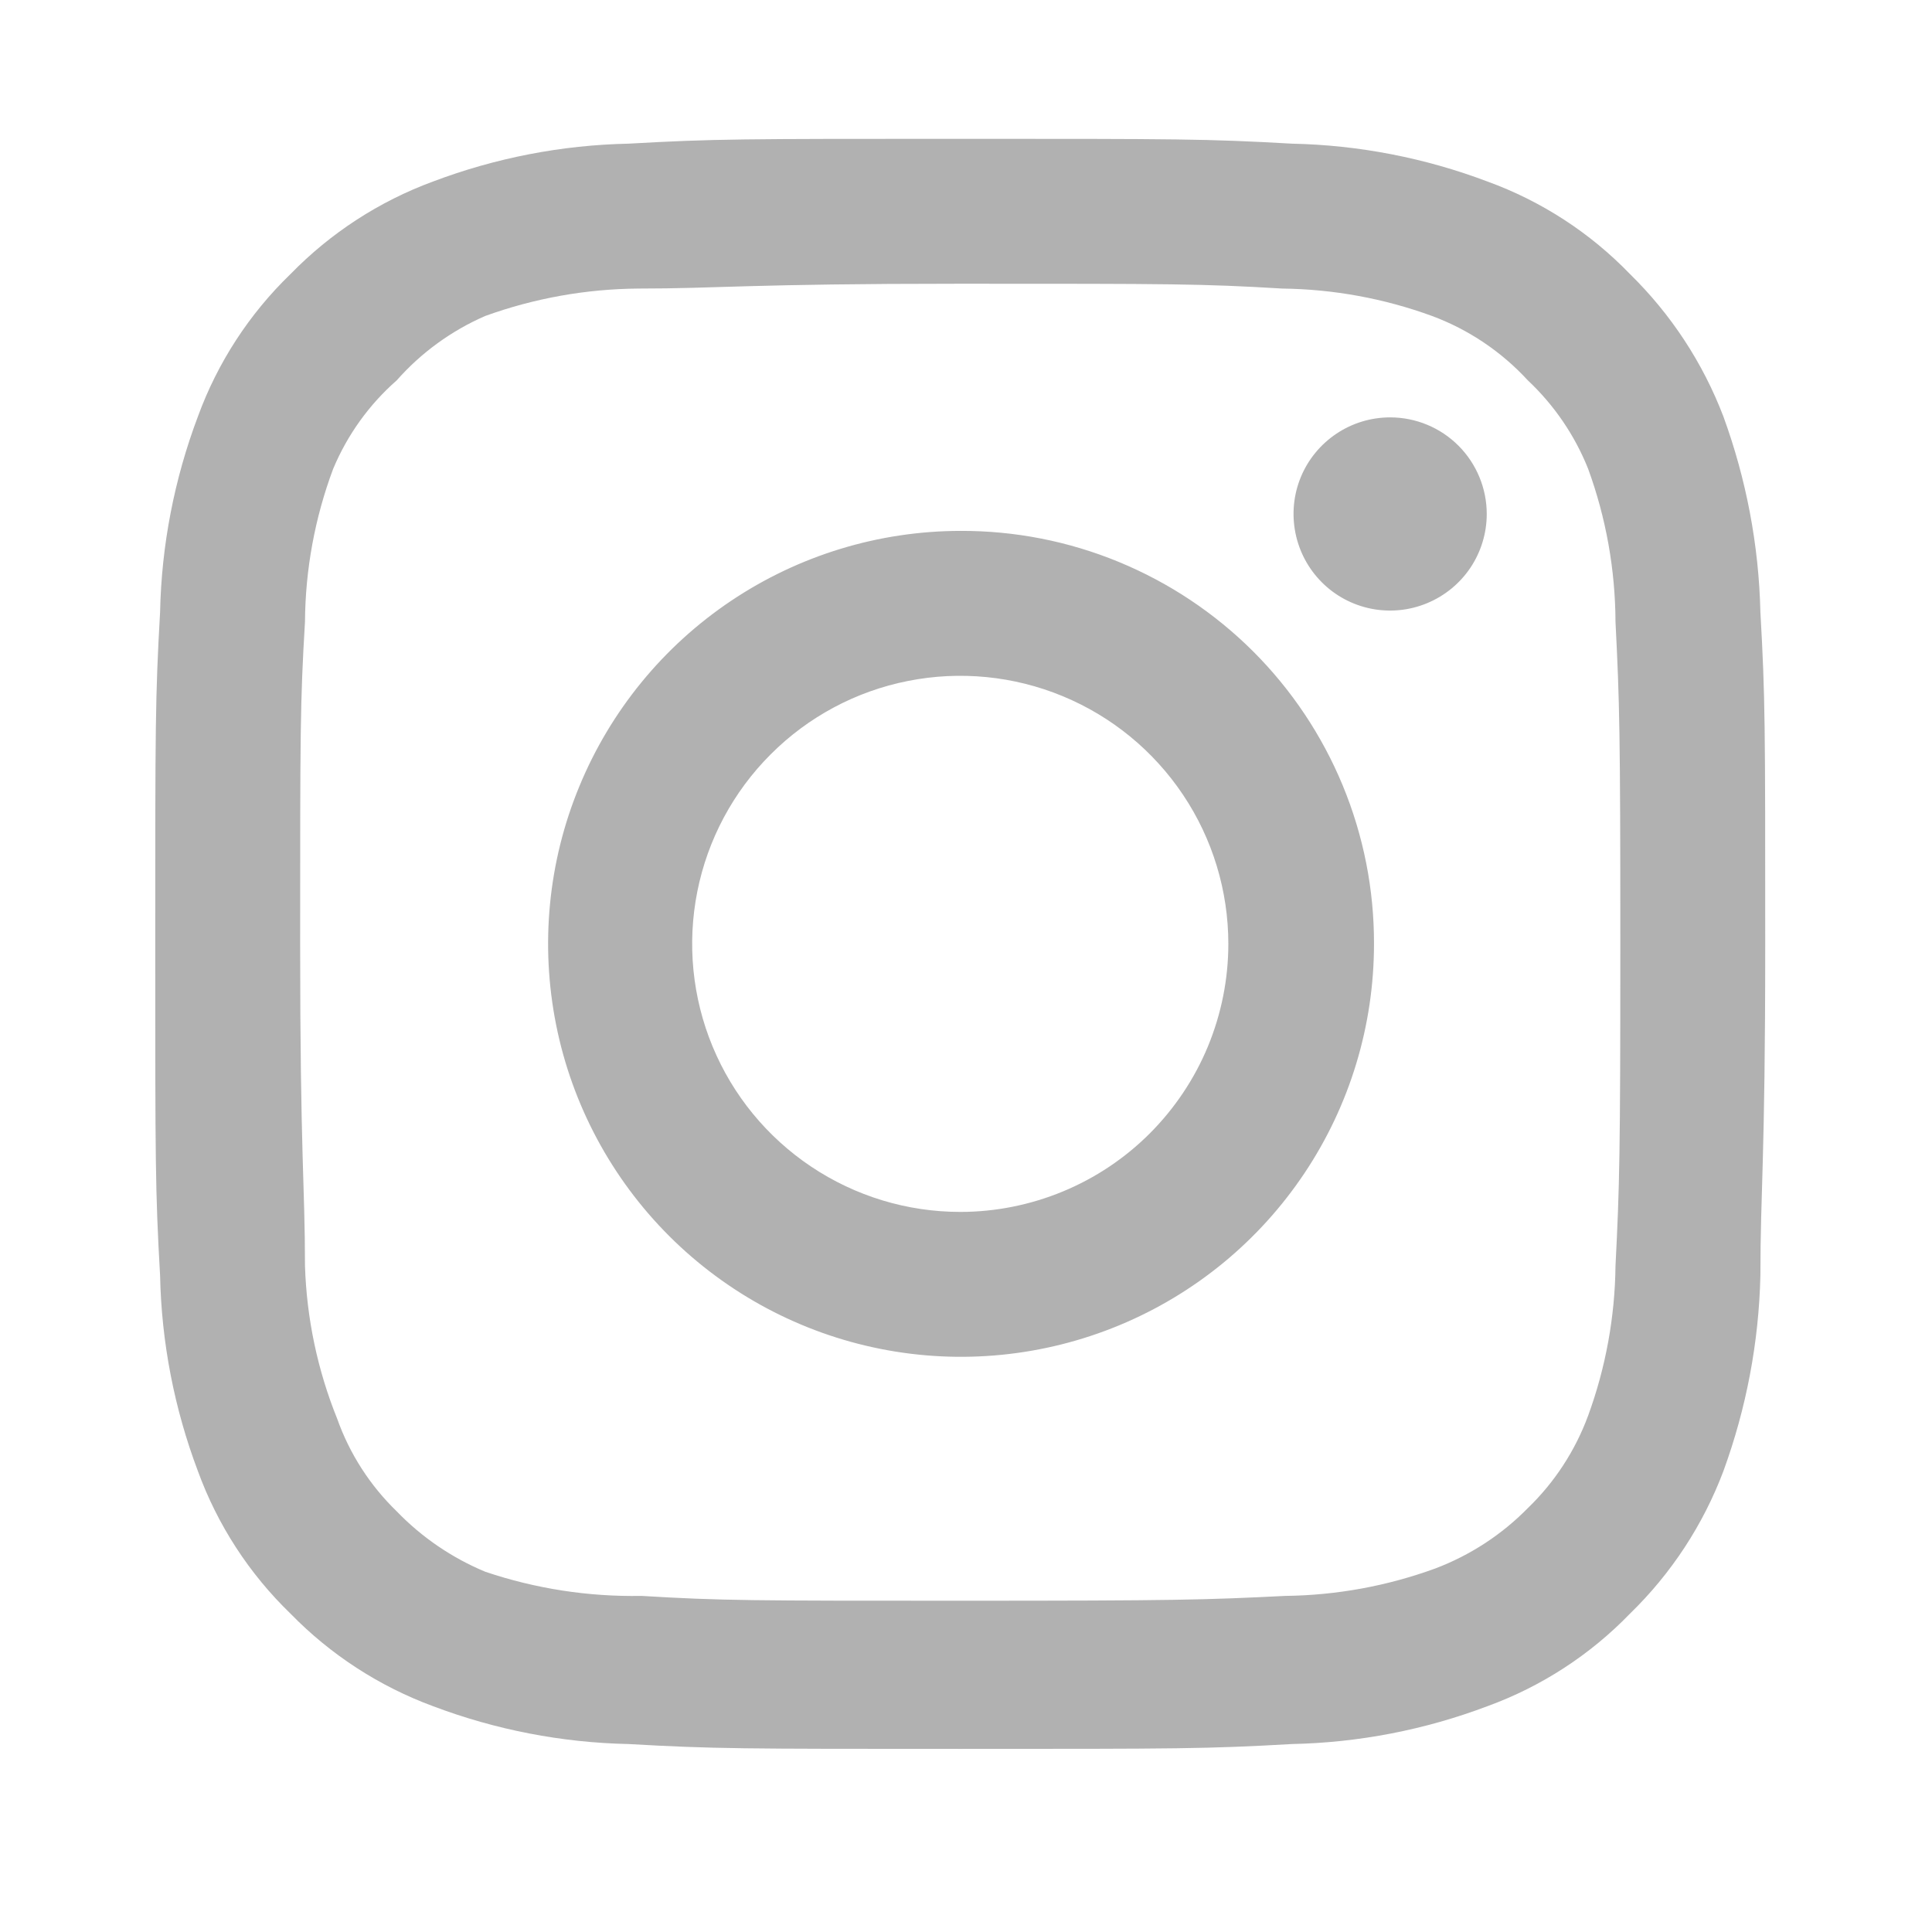 <svg width="28" height="28" viewBox="0 0 28 28" fill="none" xmlns="http://www.w3.org/2000/svg">
<path d="M20.147 6.049C19.87 6.049 19.599 6.131 19.369 6.285C19.139 6.439 18.959 6.657 18.853 6.913C18.747 7.169 18.72 7.45 18.774 7.722C18.828 7.994 18.961 8.243 19.157 8.439C19.352 8.635 19.602 8.768 19.873 8.822C20.145 8.876 20.427 8.848 20.682 8.742C20.938 8.636 21.157 8.457 21.311 8.227C21.465 7.996 21.547 7.726 21.547 7.449C21.547 7.078 21.399 6.721 21.137 6.459C20.874 6.196 20.518 6.049 20.147 6.049ZM25.513 8.872C25.491 7.904 25.309 6.947 24.977 6.037C24.68 5.259 24.218 4.555 23.623 3.972C23.046 3.374 22.34 2.915 21.558 2.631C20.651 2.288 19.693 2.102 18.723 2.082C17.487 2.012 17.09 2.012 13.917 2.012C10.743 2.012 10.347 2.012 9.11 2.082C8.141 2.102 7.182 2.288 6.275 2.631C5.495 2.918 4.79 3.377 4.21 3.972C3.612 4.55 3.153 5.256 2.868 6.037C2.526 6.944 2.34 7.903 2.32 8.872C2.25 10.109 2.25 10.505 2.25 13.679C2.25 16.852 2.25 17.249 2.32 18.485C2.34 19.455 2.526 20.414 2.868 21.32C3.153 22.102 3.612 22.808 4.21 23.386C4.79 23.981 5.495 24.439 6.275 24.727C7.182 25.07 8.141 25.256 9.11 25.276C10.347 25.346 10.743 25.346 13.917 25.346C17.09 25.346 17.487 25.346 18.723 25.276C19.693 25.256 20.651 25.07 21.558 24.727C22.34 24.442 23.046 23.983 23.623 23.386C24.221 22.805 24.683 22.1 24.977 21.32C25.309 20.411 25.491 19.453 25.513 18.485C25.513 17.249 25.583 16.852 25.583 13.679C25.583 10.505 25.583 10.109 25.513 8.872ZM23.413 18.346C23.405 19.086 23.271 19.82 23.017 20.515C22.83 21.023 22.531 21.482 22.142 21.857C21.763 22.243 21.305 22.541 20.8 22.732C20.104 22.986 19.371 23.12 18.63 23.129C17.463 23.187 17.032 23.199 13.963 23.199C10.895 23.199 10.463 23.199 9.297 23.129C8.528 23.143 7.762 23.025 7.033 22.779C6.55 22.578 6.113 22.28 5.75 21.904C5.363 21.529 5.067 21.07 4.887 20.562C4.602 19.857 4.444 19.106 4.42 18.346C4.42 17.179 4.35 16.747 4.35 13.679C4.35 10.611 4.35 10.179 4.42 9.012C4.425 8.255 4.563 7.505 4.828 6.796C5.034 6.303 5.349 5.864 5.75 5.512C6.104 5.111 6.543 4.792 7.033 4.579C7.744 4.322 8.494 4.188 9.25 4.182C10.417 4.182 10.848 4.112 13.917 4.112C16.985 4.112 17.417 4.112 18.583 4.182C19.324 4.191 20.058 4.325 20.753 4.579C21.284 4.776 21.759 5.096 22.142 5.512C22.524 5.871 22.823 6.309 23.017 6.796C23.276 7.506 23.41 8.256 23.413 9.012C23.472 10.179 23.483 10.611 23.483 13.679C23.483 16.747 23.472 17.179 23.413 18.346ZM13.917 7.694C12.733 7.696 11.578 8.049 10.595 8.708C9.612 9.367 8.847 10.303 8.396 11.397C7.944 12.49 7.828 13.693 8.06 14.854C8.292 16.014 8.863 17.079 9.7 17.915C10.538 18.751 11.604 19.32 12.765 19.55C13.926 19.78 15.128 19.66 16.221 19.207C17.314 18.754 18.248 17.987 18.905 17.003C19.563 16.019 19.913 14.862 19.913 13.679C19.915 12.892 19.761 12.112 19.46 11.384C19.159 10.656 18.717 9.995 18.16 9.439C17.602 8.883 16.941 8.443 16.212 8.143C15.484 7.843 14.704 7.691 13.917 7.694ZM13.917 17.564C13.148 17.564 12.397 17.336 11.758 16.909C11.119 16.482 10.621 15.876 10.327 15.166C10.033 14.456 9.956 13.675 10.106 12.921C10.256 12.167 10.626 11.475 11.17 10.932C11.713 10.388 12.405 10.018 13.159 9.869C13.912 9.719 14.694 9.796 15.403 10.09C16.113 10.384 16.72 10.882 17.147 11.521C17.574 12.159 17.802 12.911 17.802 13.679C17.802 14.189 17.701 14.694 17.506 15.166C17.311 15.637 17.024 16.065 16.664 16.426C16.303 16.787 15.875 17.073 15.403 17.268C14.932 17.463 14.427 17.564 13.917 17.564Z" fill="#B1B1B1"/>
</svg>
